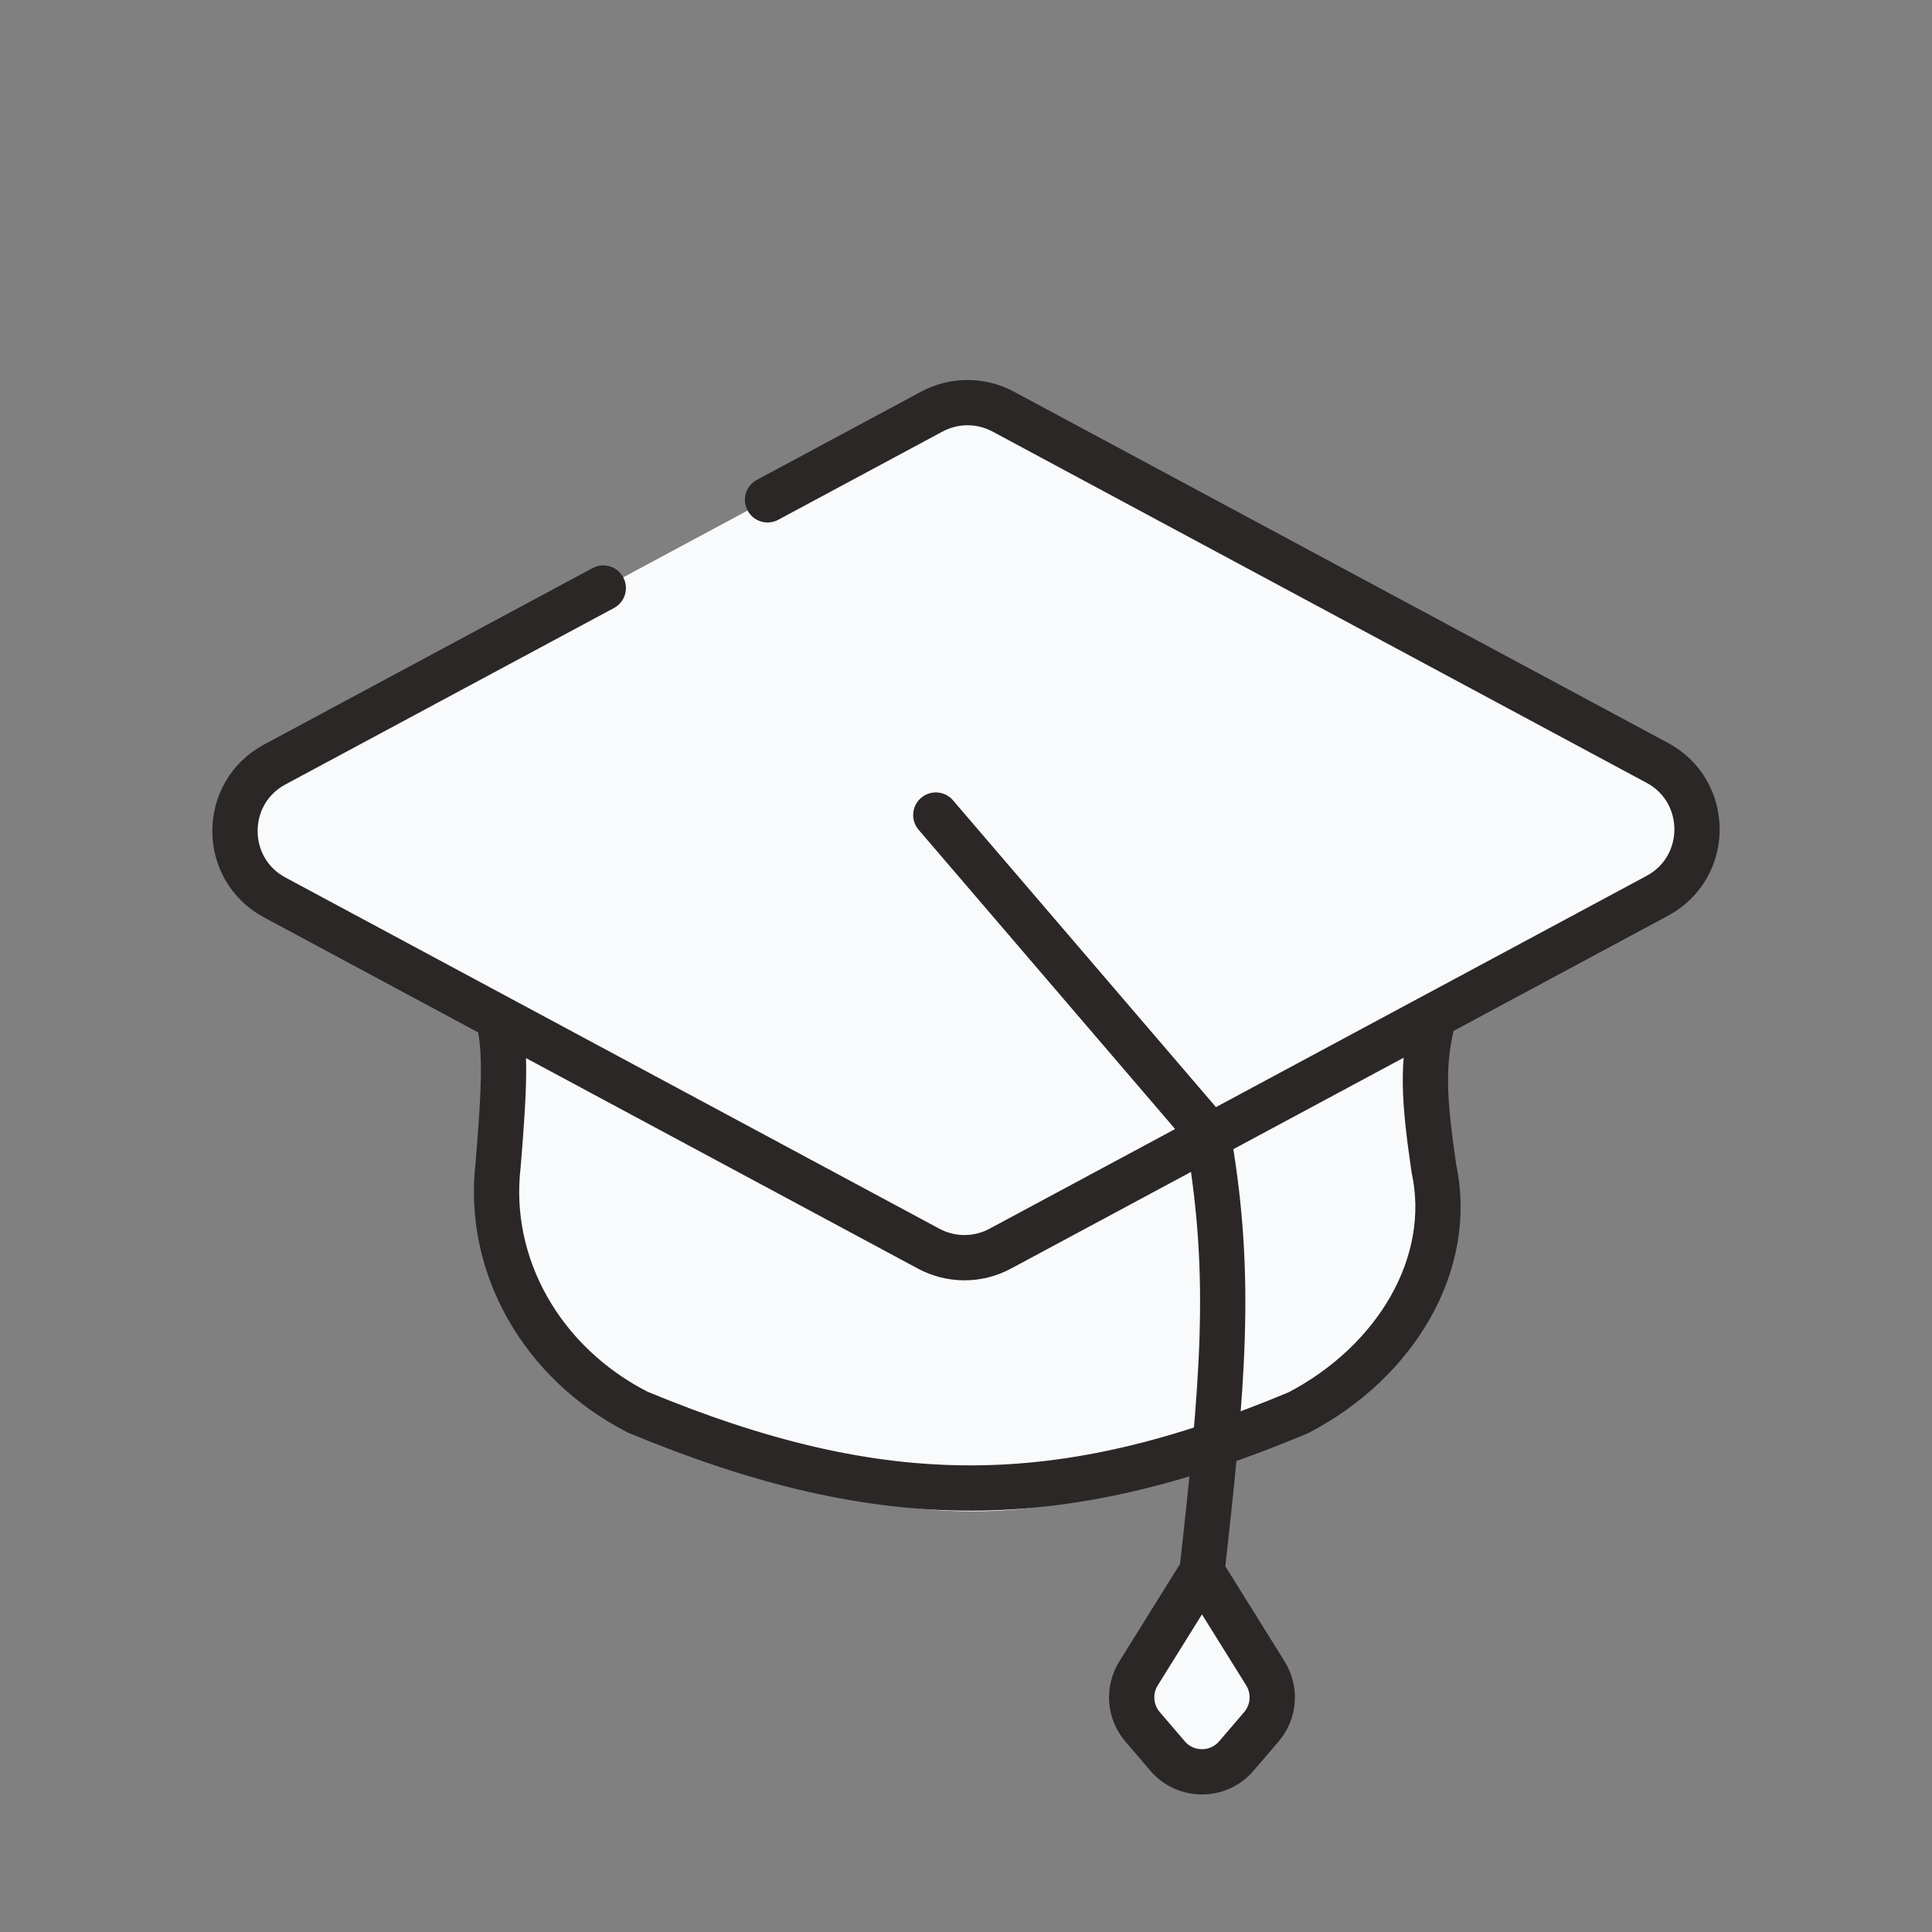 <svg width="128" height="128" viewBox="0 0 128 128" fill="none" xmlns="http://www.w3.org/2000/svg">
<rect x="0" y="0" width="128" height="128" fill="#808080" stroke="none"/>
<path d="M61.736 27.27C63.213 26.477 64.99 26.477 66.467 27.27L109.798 50.541C113.31 52.427 113.31 57.464 109.798 59.351L66.264 82.73C64.787 83.523 63.011 83.523 61.533 82.73L18.202 59.459C14.69 57.573 14.69 52.536 18.202 50.649L61.736 27.27Z" fill="#F9FAFC"/>
<path d="M95 77.418V67.297L66.264 82.73C64.787 83.523 63.011 83.523 61.533 82.73L33 67.406V77.197C33 83.939 36.323 90.377 42.263 93.565C58.774 102.426 70.533 102.202 86.015 93.6C91.802 90.385 95 84.038 95 77.418Z" fill="#F9FAFC"/>
<path d="M66.264 82.73L109.798 59.351C113.31 57.464 113.31 52.427 109.798 50.541L88.132 38.906L66.467 27.27C64.99 26.477 63.213 26.477 61.736 27.27L50.852 33.115M66.264 82.73C64.787 83.523 63.011 83.523 61.533 82.73M66.264 82.73L95 67.297C94.166 70.466 94.336 72.842 95 77.418C96.36 83.729 92.475 90.232 86.015 93.6C70.396 100.146 58.636 100.359 42.263 93.565C35.883 90.312 32.226 83.825 33 77.197C33.444 71.834 33.516 69.441 33 67.406L61.533 82.73M61.533 82.73L50.7 76.912L39.868 71.094L18.202 59.459C14.69 57.573 14.69 52.536 18.202 50.649L39.969 38.96" stroke="#2B2727" stroke-width="3" stroke-linecap="round" stroke-linejoin="round"/>
<path d="M75.43 110.868L79.633 104.12L83.837 110.868C84.529 111.979 84.421 113.411 83.569 114.406L81.912 116.34C80.714 117.738 78.552 117.738 77.355 116.34L75.698 114.406C74.846 113.411 74.737 111.979 75.43 110.868Z" fill="#F9FAFC"/>
<path d="M62 54L79.468 74.379C79.816 74.786 80.051 75.278 80.139 75.806C81.624 84.697 81.04 91.612 79.633 104.12M79.633 104.12L75.43 110.868C74.737 111.979 74.846 113.411 75.698 114.406L77.355 116.34C78.552 117.738 80.714 117.738 81.912 116.34L83.569 114.406C84.421 113.411 84.529 111.979 83.837 110.868L79.633 104.12Z" stroke="#2B2727" stroke-width="3" stroke-linecap="round" stroke-linejoin="round"/>
</svg>
